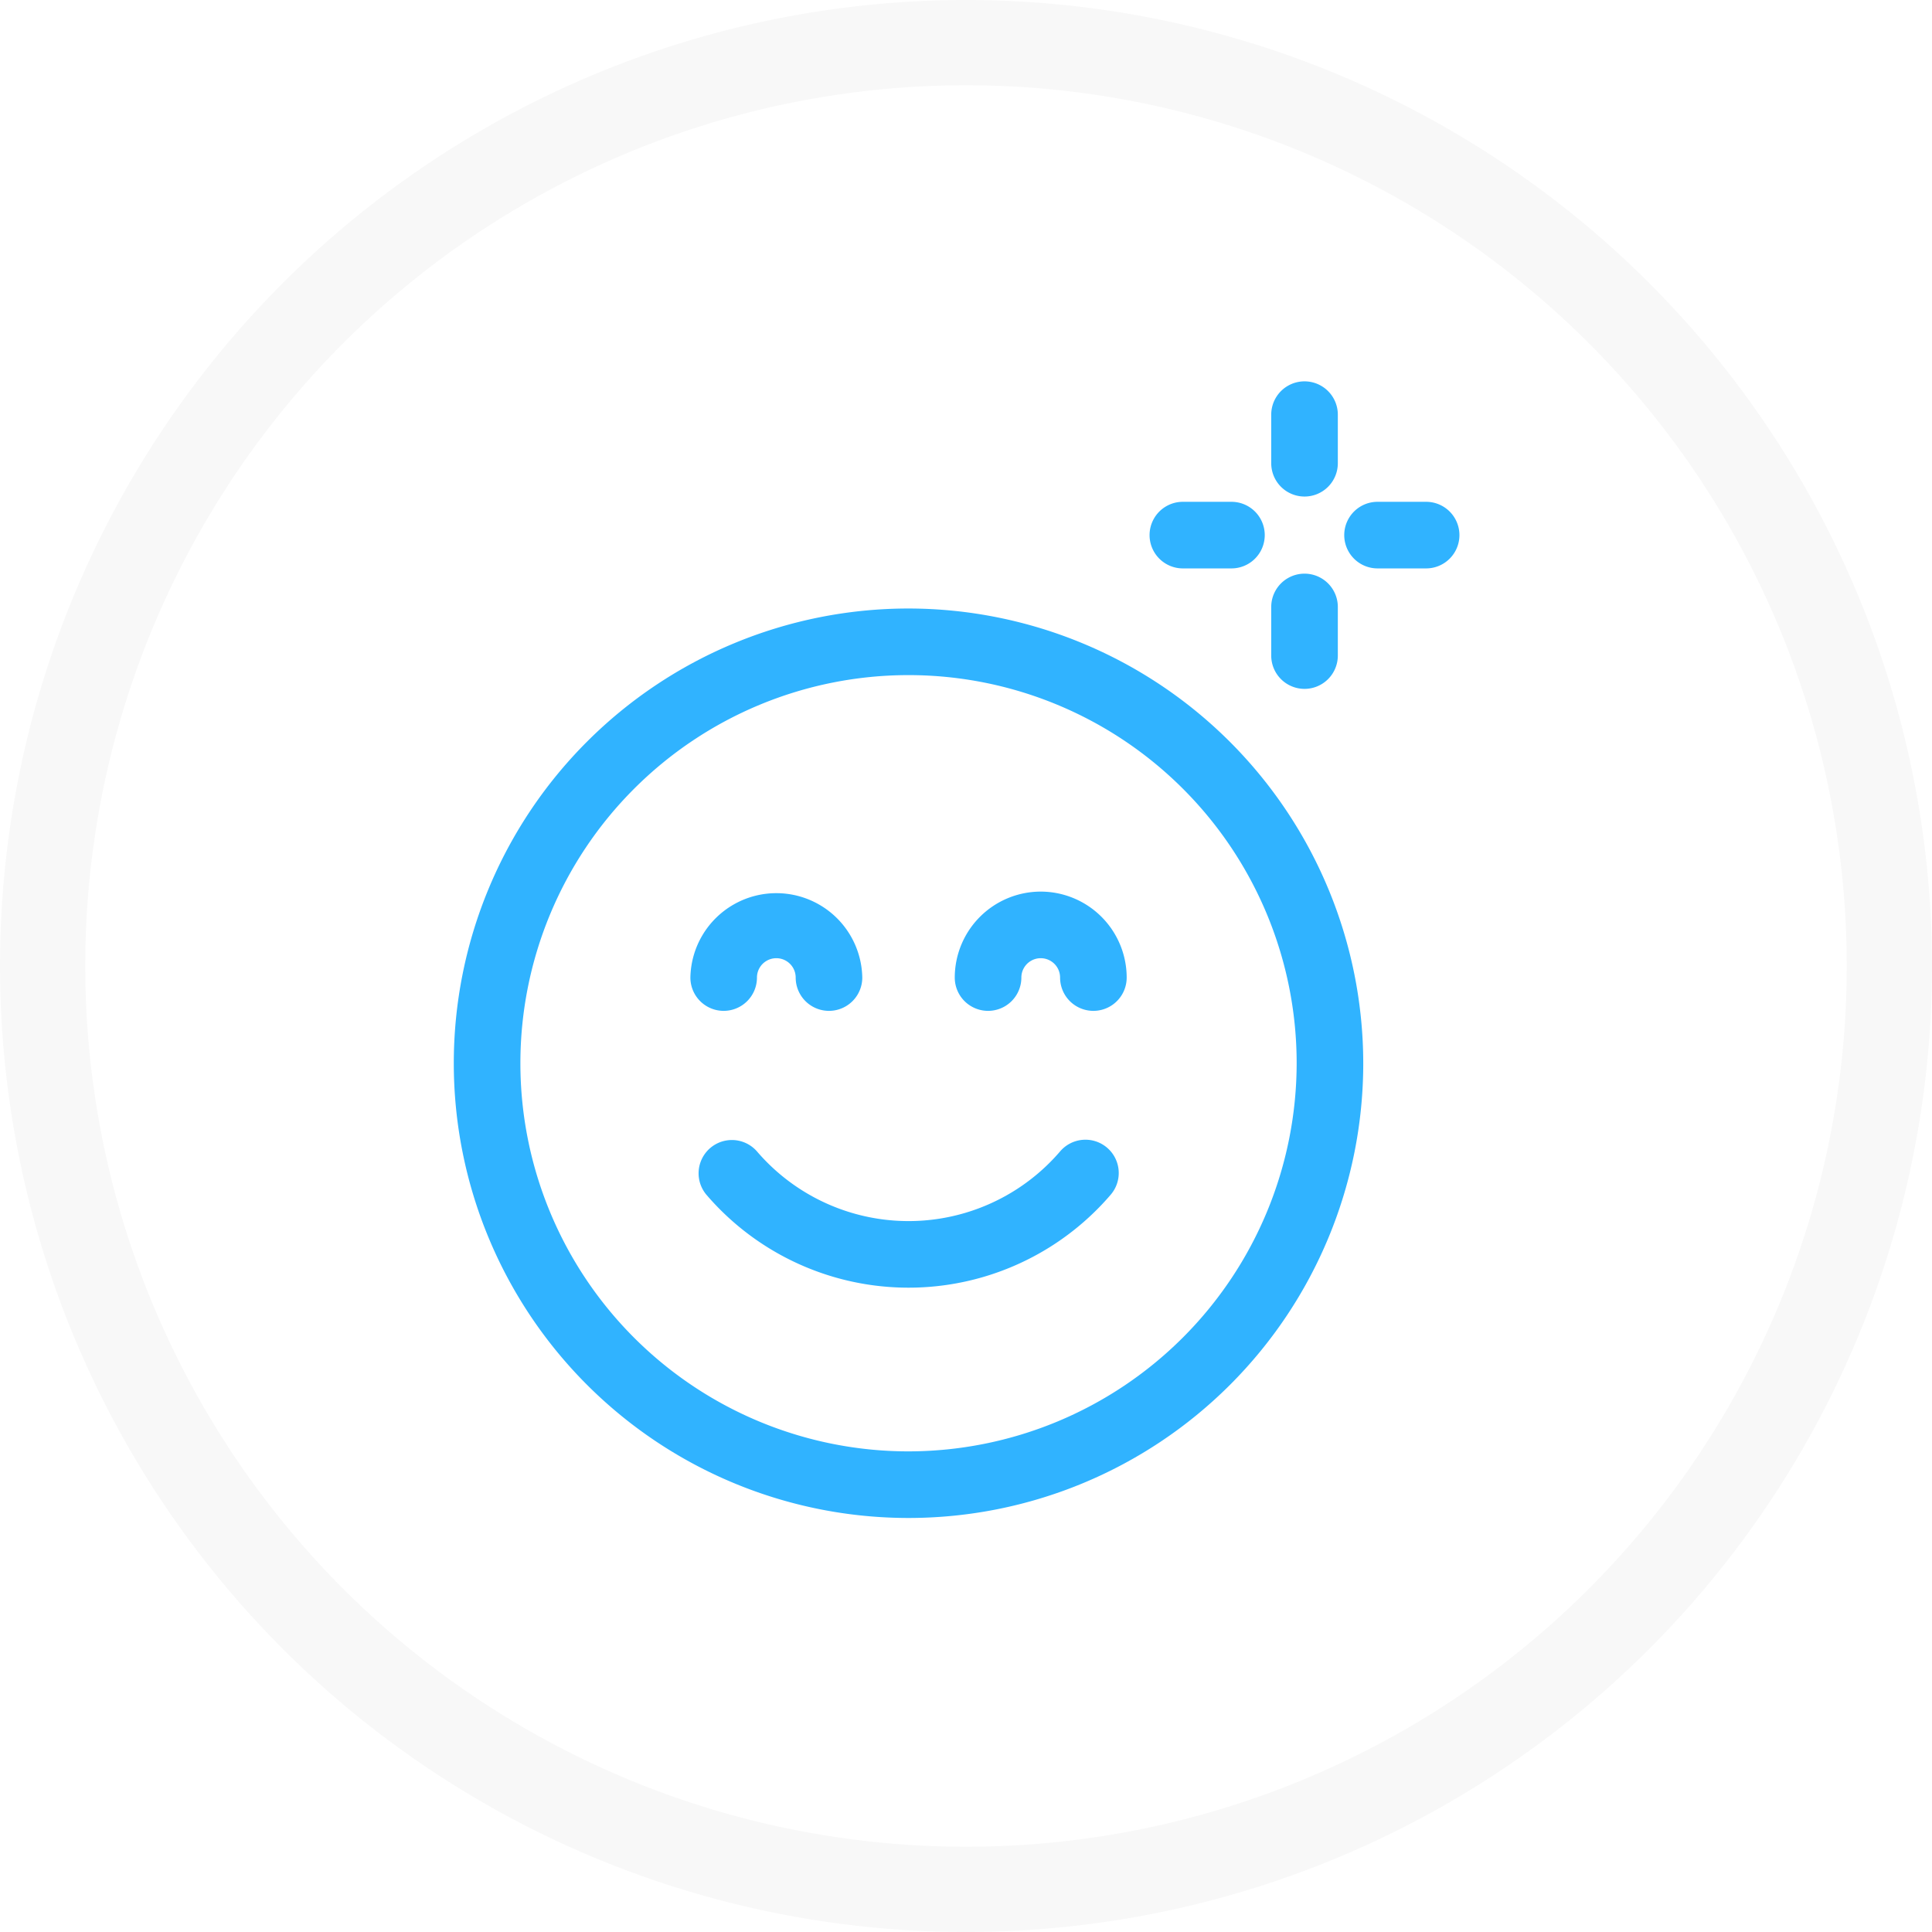 <svg xmlns="http://www.w3.org/2000/svg" width="136" height="136" viewBox="0 0 136 136">
  <g id="happy-face" transform="translate(15.536 26.845)">
    <g id="Ellipse_1340" data-name="Ellipse 1340" transform="translate(-15.536 -26.845)" fill="none" stroke="#000" stroke-width="6" opacity="0.03">
      <circle cx="68" cy="68" r="68" stroke="none"/>
      <circle cx="68" cy="68" r="65" fill="none"/>
    </g>
    <path id="Path_25892" data-name="Path 25892" d="M91.01,102.321a32.01,32.01,0,1,0,32.01,32.01A32.046,32.046,0,0,0,91.01,102.321Zm0,59.332a27.322,27.322,0,1,1,27.322-27.322A27.353,27.353,0,0,1,91.01,161.653Z" transform="translate(-42.592 -86.331)" fill="#30b3ff"/>
    <path id="Path_25893" data-name="Path 25893" d="M197.927,342.2a2.344,2.344,0,0,0-3.305.253,14.057,14.057,0,0,1-21.348,0,2.344,2.344,0,0,0-3.558,3.052,18.745,18.745,0,0,0,28.464,0A2.344,2.344,0,0,0,197.927,342.2Z" transform="translate(-135.529 -288.252)" fill="#30b3ff"/>
    <path id="Path_25894" data-name="Path 25894" d="M167.91,238.241a2.344,2.344,0,0,0,2.344-2.344,1.363,1.363,0,0,1,2.726,0,2.344,2.344,0,1,0,4.688,0,6.051,6.051,0,0,0-12.1,0A2.344,2.344,0,0,0,167.91,238.241Z" transform="translate(-132.505 -193.928)" fill="#30b3ff"/>
    <path id="Path_25895" data-name="Path 25895" d="M290.72,229.847a6.058,6.058,0,0,0-6.051,6.051,2.344,2.344,0,1,0,4.688,0,1.363,1.363,0,1,1,2.726,0,2.344,2.344,0,0,0,4.688,0A6.058,6.058,0,0,0,290.72,229.847Z" transform="translate(-232.996 -193.929)" fill="#30b3ff"/>
    <path id="Path_25896" data-name="Path 25896" d="M374.764,58.949h3.42a2.344,2.344,0,1,0,0-4.688h-3.42a2.344,2.344,0,0,0,0,4.688Z" transform="translate(-307.034 -45.782)" fill="#30b3ff"/>
    <path id="Path_25897" data-name="Path 25897" d="M429.554,94.746A2.344,2.344,0,0,0,431.9,92.4v-3.42a2.344,2.344,0,0,0-4.688,0V92.4A2.344,2.344,0,0,0,429.554,94.746Z" transform="translate(-353.262 -73.099)" fill="#30b3ff"/>
    <path id="Path_25898" data-name="Path 25898" d="M465.881,54.261h-3.42a2.344,2.344,0,1,0,0,4.688h3.42a2.344,2.344,0,1,0,0-4.688Z" transform="translate(-381.027 -45.782)" fill="#30b3ff"/>
    <path id="Path_25899" data-name="Path 25899" d="M429.554,8.108A2.344,2.344,0,0,0,431.9,5.764V2.344a2.344,2.344,0,0,0-4.688,0v3.42A2.344,2.344,0,0,0,429.554,8.108Z" transform="translate(-353.262)" fill="#30b3ff"/>
  </g>
</svg>
